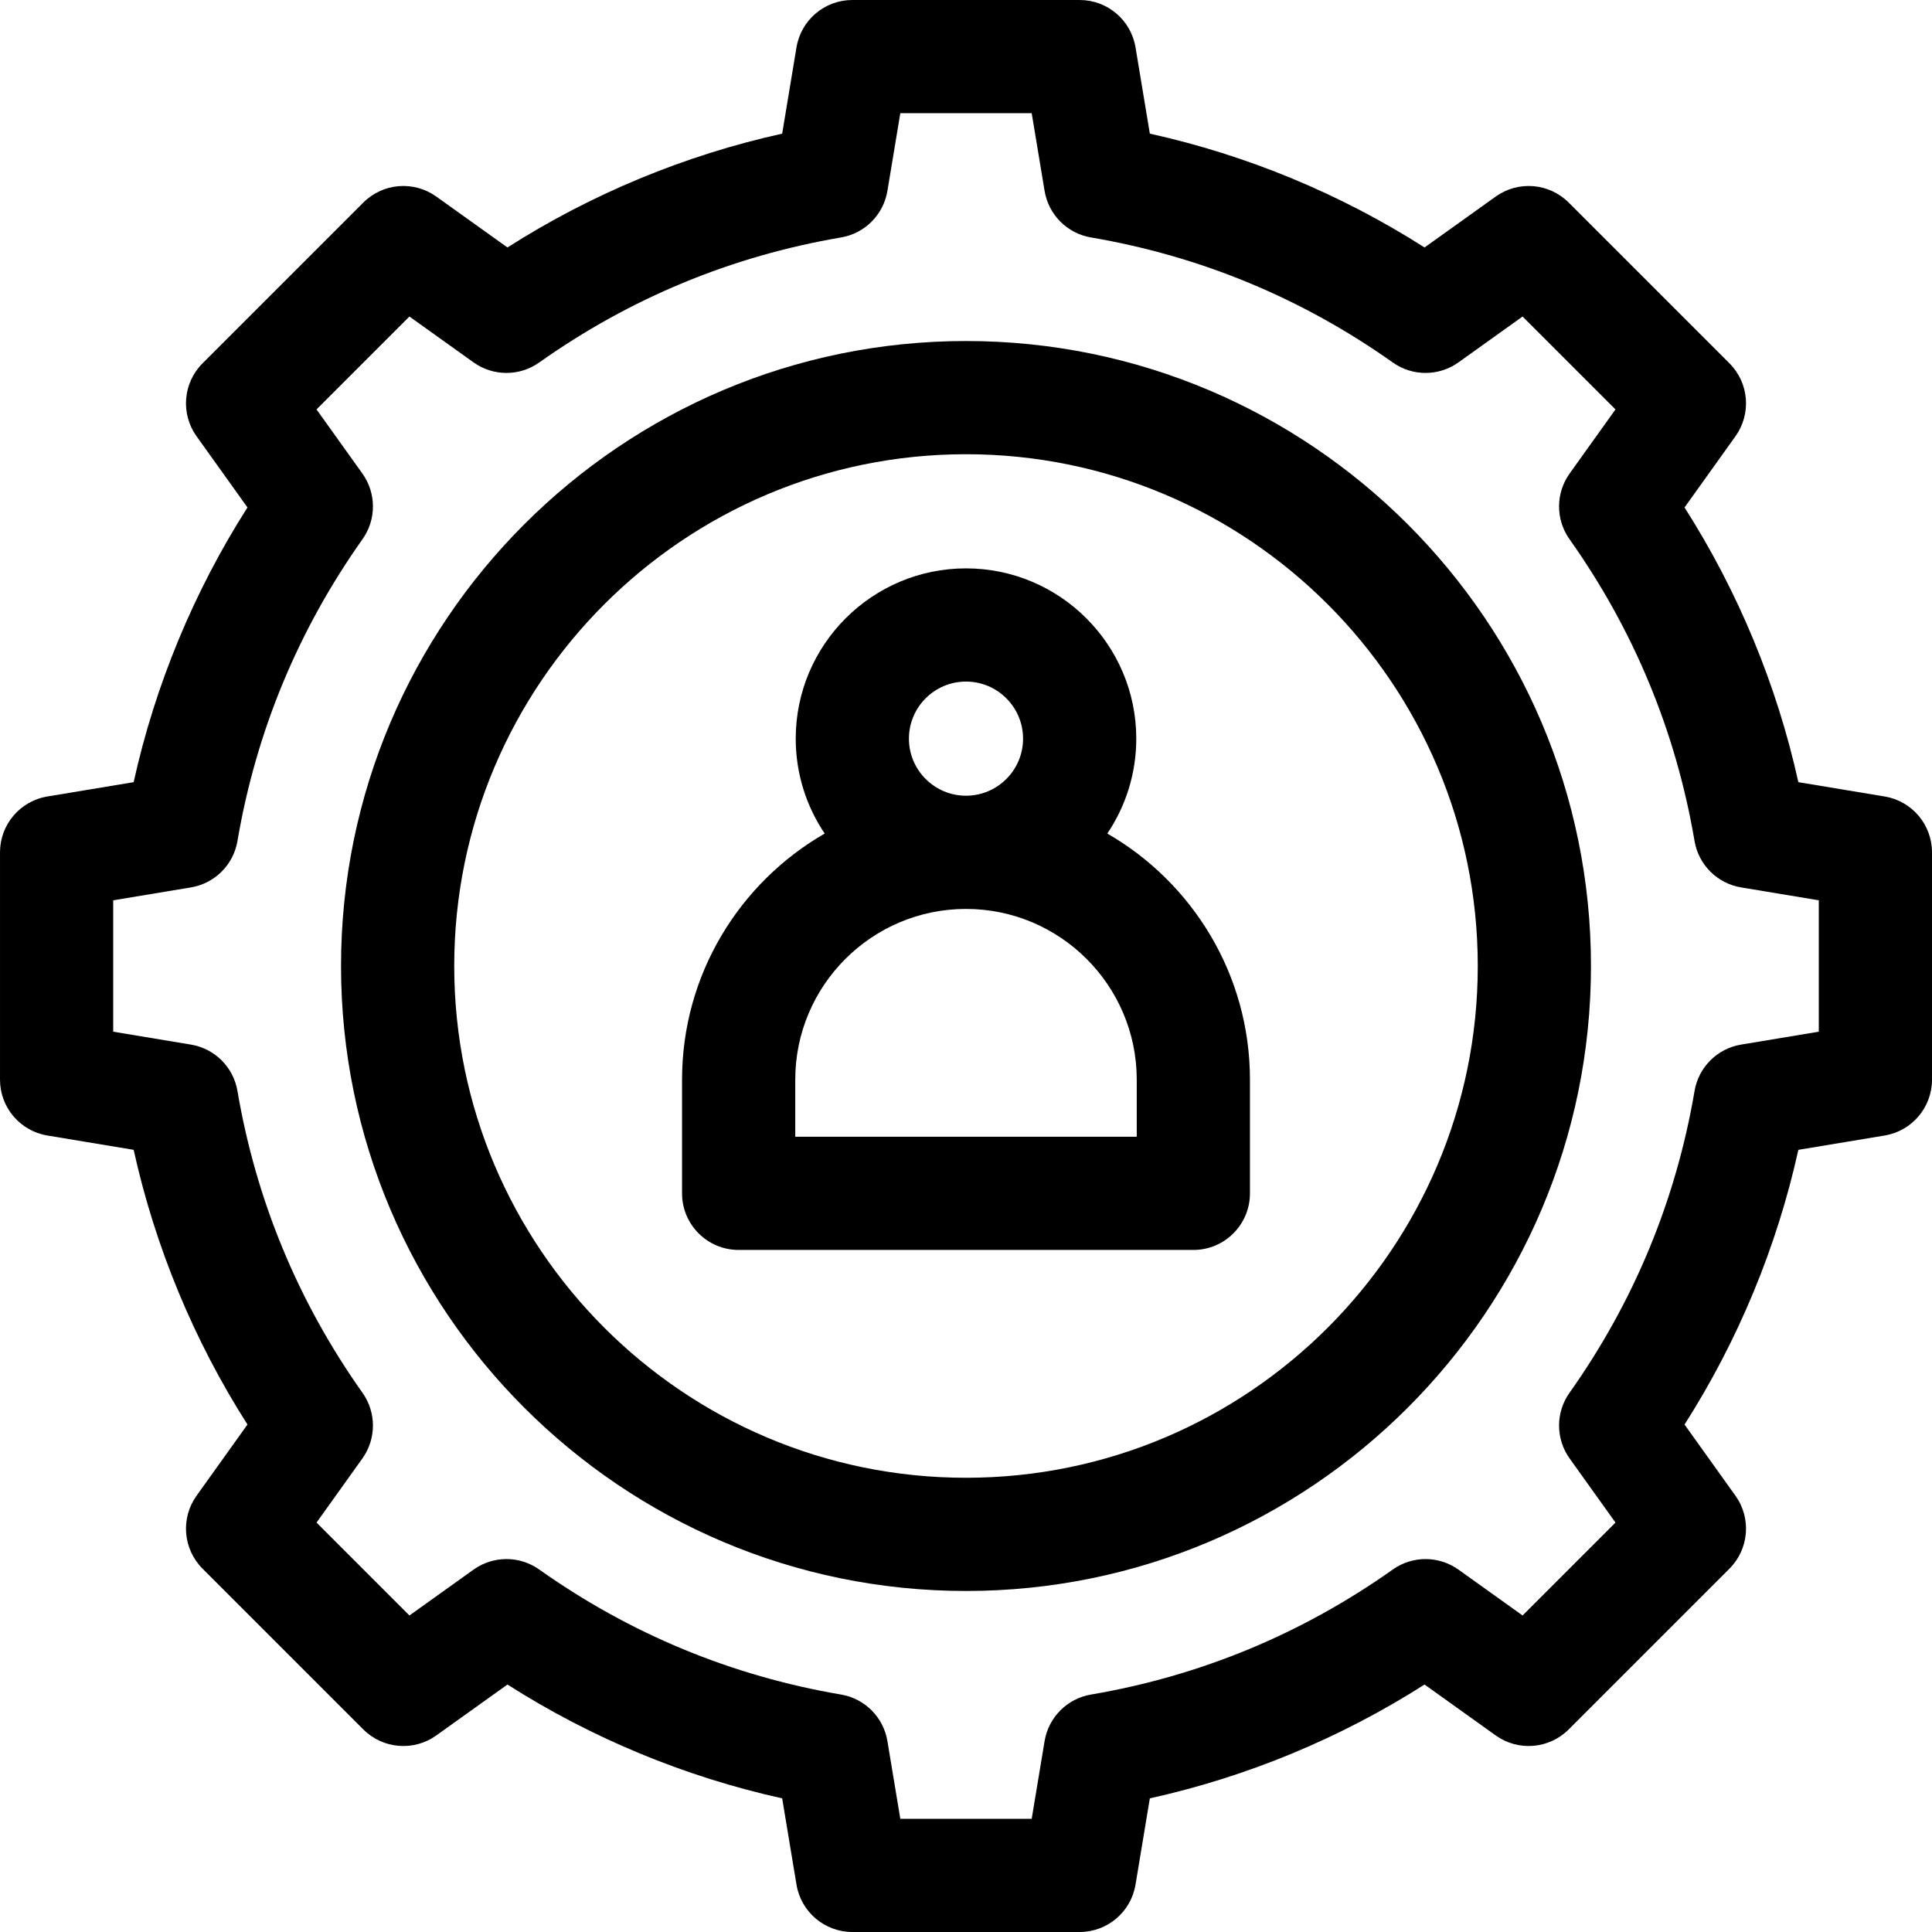 <svg id="Capa_1" enable-background="new 0 0 512 512" height="512" viewBox="0 0 512 512" width="512" xmlns="http://www.w3.org/2000/svg"><g><path d="m499.456 211.078-22.873-3.796c-5.684-25.729-15.97-50.556-30.163-72.801l13.494-18.865c4.268-5.967 3.594-14.146-1.594-19.333l-42.603-42.603c-5.187-5.187-13.365-5.862-19.333-1.594l-18.864 13.494c-22.245-14.193-47.072-24.479-72.801-30.163l-3.796-22.873c-1.202-7.237-7.462-12.544-14.798-12.544h-60.25c-7.336 0-13.596 5.307-14.797 12.544l-3.796 22.873c-25.729 5.684-50.556 15.97-72.801 30.163l-18.865-13.494c-5.967-4.269-14.146-3.594-19.333 1.594l-42.604 42.602c-5.188 5.188-5.862 13.366-1.594 19.333l13.495 18.865c-14.193 22.245-24.479 47.072-30.163 72.801l-22.873 3.796c-7.237 1.202-12.544 7.462-12.544 14.798v60.25c0 7.336 5.307 13.596 12.544 14.797l22.873 3.796c5.684 25.729 15.97 50.556 30.163 72.801l-13.494 18.865c-4.268 5.967-3.594 14.146 1.594 19.333l42.603 42.603c5.187 5.188 13.366 5.863 19.333 1.594l18.865-13.494c22.245 14.193 47.072 24.479 72.801 30.163l3.796 22.873c1.201 7.237 7.461 12.544 14.797 12.544h60.25c7.336 0 13.596-5.307 14.797-12.544l3.796-22.873c25.729-5.684 50.556-15.97 72.801-30.163l18.865 13.494c5.968 4.268 14.146 3.594 19.333-1.594l42.603-42.603c5.188-5.188 5.862-13.366 1.594-19.333l-13.494-18.864c14.193-22.245 24.479-47.072 30.163-72.801l22.873-3.796c7.237-1.201 12.544-7.461 12.544-14.797v-60.25c0-7.337-5.307-13.597-12.544-14.798zm-17.456 62.332-20.592 3.418c-6.308 1.047-11.259 5.978-12.332 12.281-4.938 29.019-16.09 55.937-33.146 80.005-3.696 5.216-3.68 12.201.039 17.4l12.148 16.983-24.62 24.62-16.983-12.148c-5.2-3.718-12.185-3.733-17.4-.039-24.068 17.056-50.986 28.208-80.005 33.146-6.303 1.073-11.234 6.023-12.281 12.332l-3.418 20.592h-34.82l-3.418-20.592c-1.047-6.308-5.978-11.259-12.281-12.332-29.019-4.938-55.937-16.09-80.005-33.146-5.216-3.696-12.201-3.68-17.4.039l-16.983 12.148-24.62-24.62 12.148-16.983c3.719-5.199 3.734-12.184.039-17.4-17.056-24.068-28.208-50.986-33.146-80.005-1.073-6.303-6.023-11.234-12.332-12.281l-20.592-3.418v-34.82l20.592-3.418c6.308-1.047 11.259-5.978 12.332-12.281 4.938-29.019 16.09-55.937 33.146-80.005 3.696-5.216 3.68-12.201-.039-17.4l-12.148-16.983 24.62-24.62 16.983 12.148c5.2 3.719 12.185 3.734 17.4.039 24.068-17.056 50.986-28.208 80.005-33.146 6.303-1.073 11.234-6.023 12.281-12.332l3.418-20.592h34.819l3.418 20.592c1.047 6.308 5.978 11.259 12.281 12.332 29.019 4.938 55.937 16.09 80.005 33.146 5.216 3.696 12.201 3.68 17.4-.039l16.983-12.148 24.62 24.62-12.148 16.983c-3.719 5.199-3.734 12.184-.039 17.4 17.056 24.068 28.208 50.986 33.146 80.005 1.073 6.303 6.023 11.234 12.332 12.281l20.593 3.418z"/><path d="m256 90.375c-91.326 0-165.625 74.299-165.625 165.625s74.299 165.625 165.625 165.625 165.625-74.299 165.625-165.625-74.299-165.625-165.625-165.625zm0 301.25c-74.784 0-135.625-60.841-135.625-135.625s60.841-135.625 135.625-135.625 135.625 60.841 135.625 135.625-60.841 135.625-135.625 135.625z"/><path d="m293.449 220.898c4.844-7.191 7.676-15.844 7.676-25.148 0-24.882-20.243-45.125-45.125-45.125s-45.125 20.243-45.125 45.125c0 9.303 2.831 17.957 7.676 25.148-22.566 13.007-37.801 37.363-37.801 65.227v30.125c0 8.284 6.716 15 15 15h120.5c8.284 0 15-6.716 15-15v-30.125c0-27.864-15.235-52.221-37.801-65.227zm7.801 80.352h-90.5v-15.125c0-24.951 20.299-45.25 45.25-45.25s45.25 20.299 45.25 45.25zm-60.375-105.5c0-8.34 6.785-15.125 15.125-15.125s15.125 6.785 15.125 15.125-6.785 15.125-15.125 15.125-15.125-6.785-15.125-15.125z"/></g></svg>